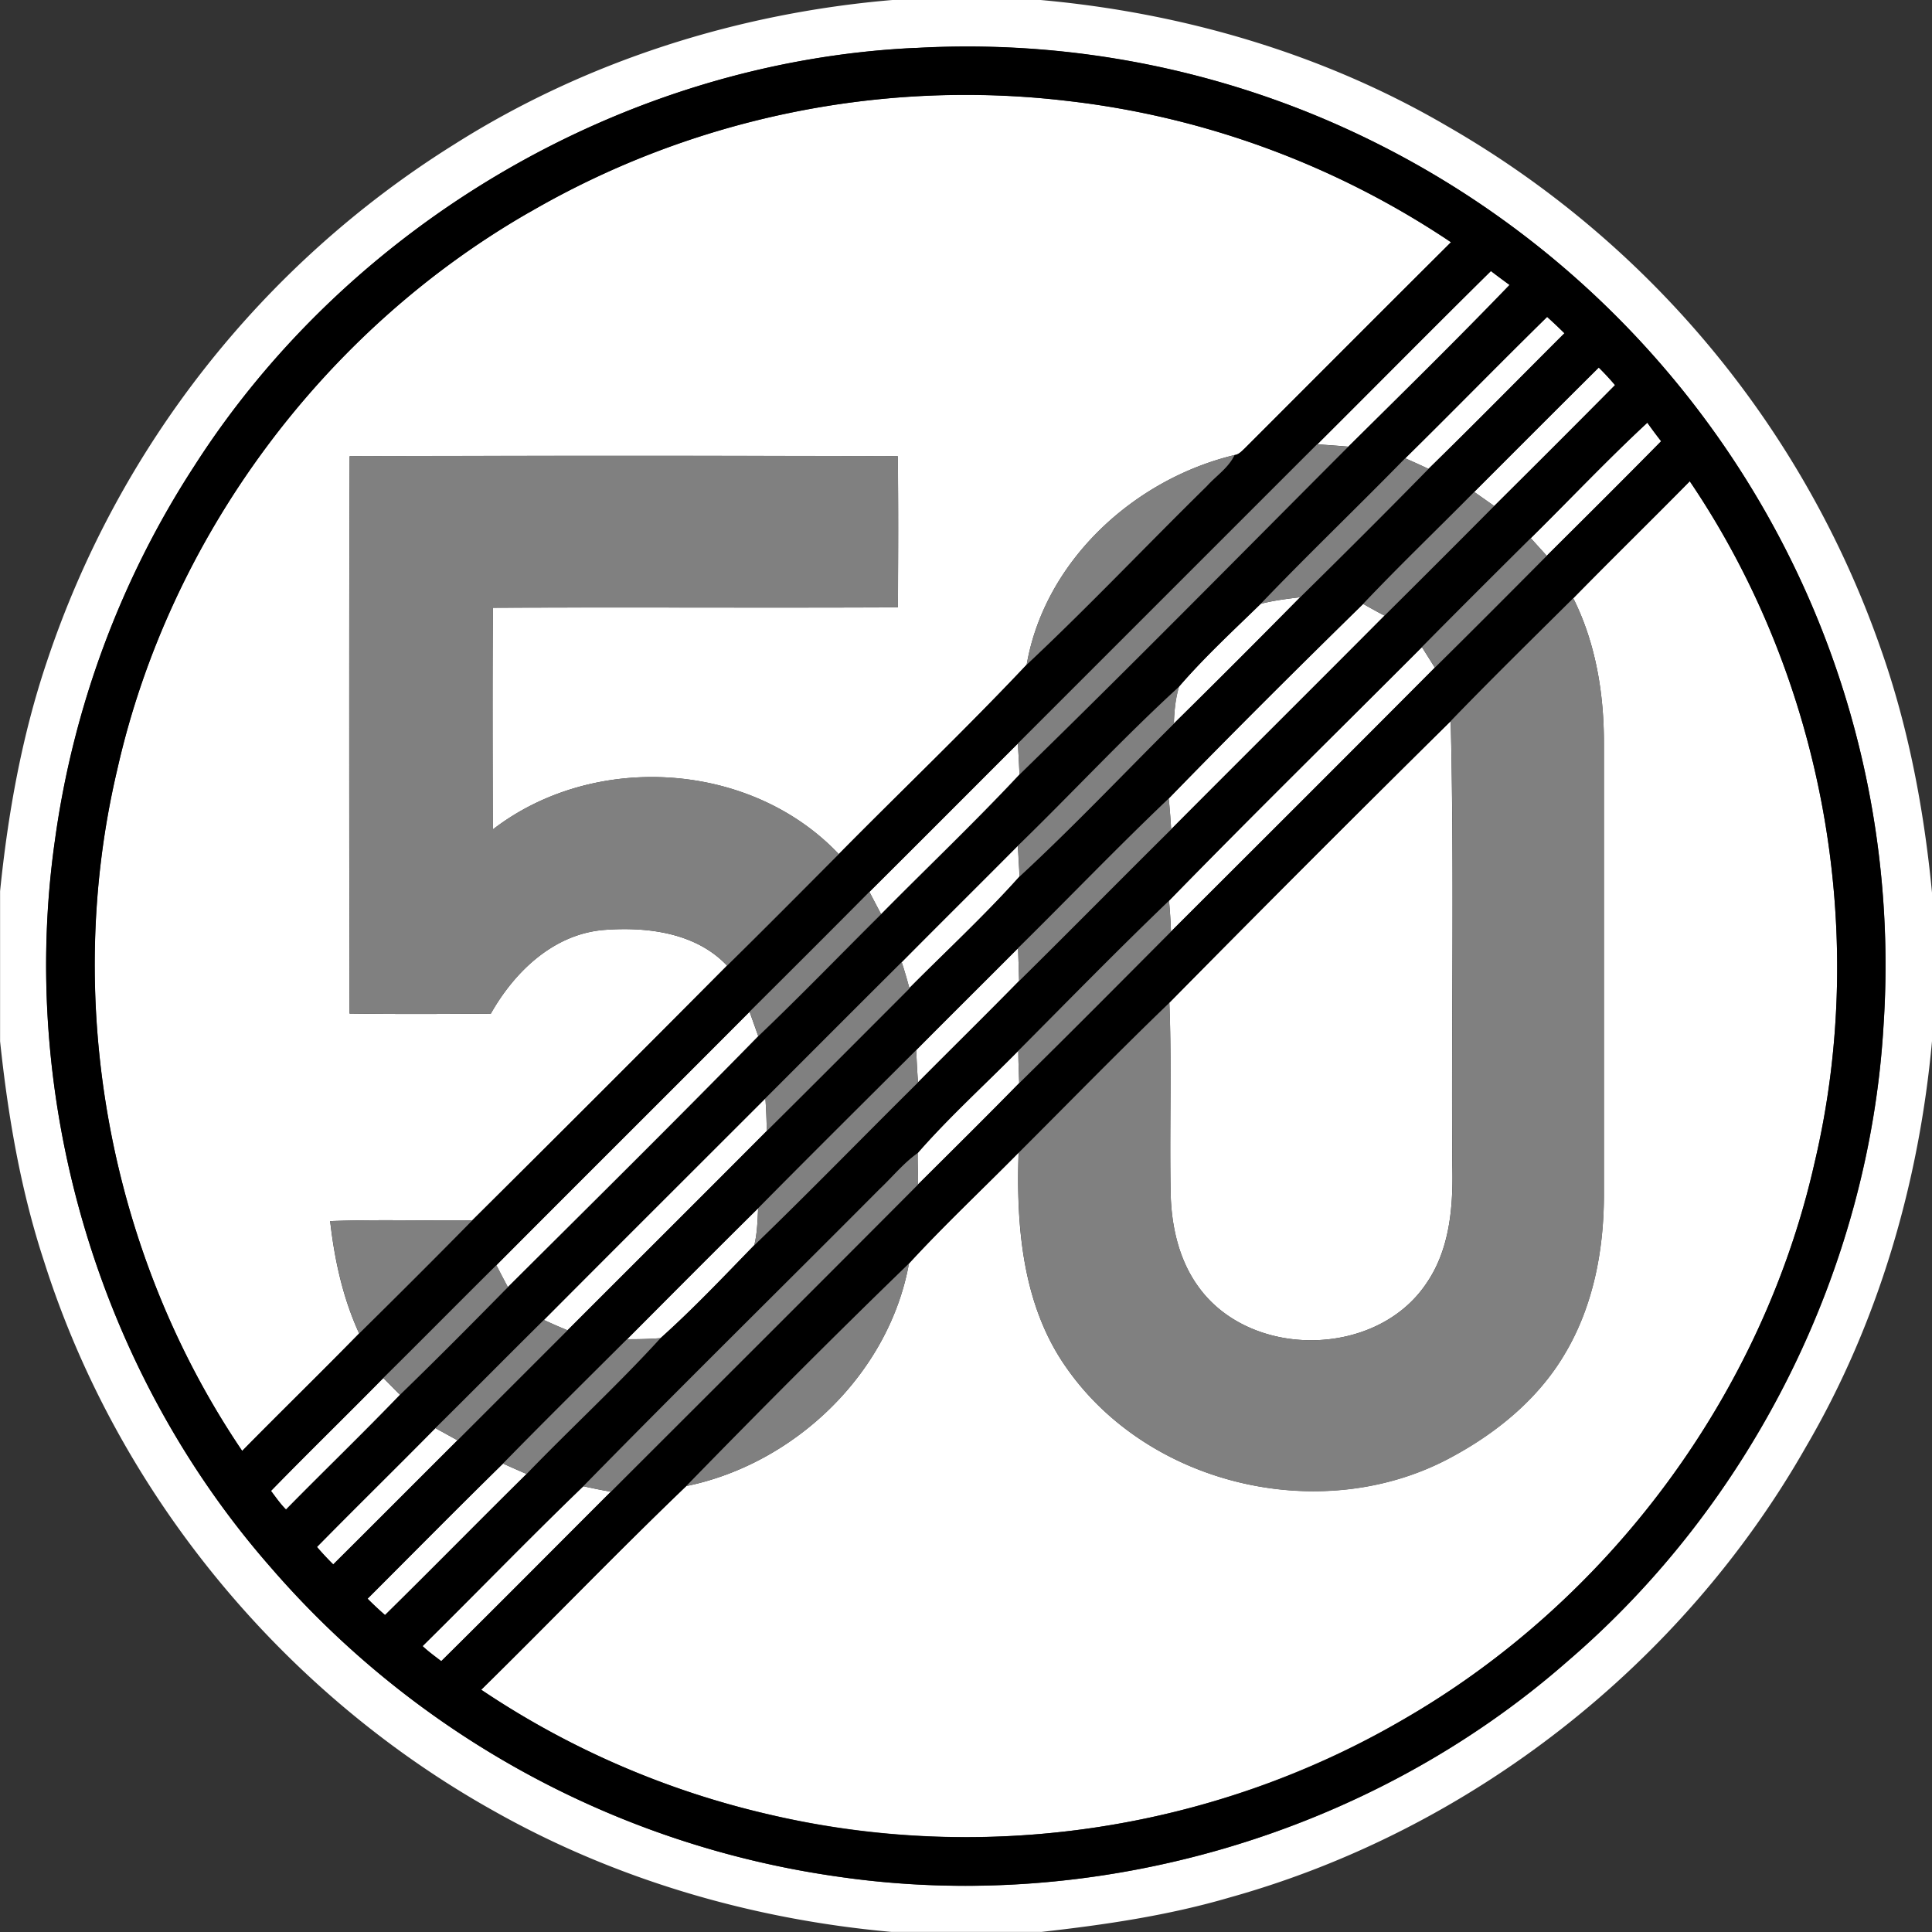 <svg xmlns="http://www.w3.org/2000/svg" width="24" height="24">
    <rect width="100%" height="100%" fill="#333333" stroke="none"/>
    <path fill="#fff" d="M11.098 0h1.829c1.77.159 3.517.669 5.054 1.569a12.068 12.068 0 0 1 5.378 6.477c.349.984.543 2.016.642 3.053v1.824c-.16 1.77-.669 3.518-1.57 5.056-1.537 2.7-4.162 4.757-7.155 5.592-.763.224-1.552.34-2.34.428h-1.86c-1.725-.154-3.424-.647-4.935-1.499-2.632-1.467-4.68-3.953-5.593-6.829-.292-.886-.449-1.81-.547-2.736v-1.864c.098-.966.27-1.929.581-2.851a12.076 12.076 0 0 1 5.06-6.426C7.277.758 9.173.16 11.098-.001zm.268.596c-3.589.168-7.02 2.172-8.953 5.196a11.364 11.364 0 0 0-1.73 4.647c-.458 3.21.54 6.592 2.679 9.03a11.427 11.427 0 0 0 7.042 3.843c3.22.471 6.618-.525 9.066-2.672 2.294-1.965 3.75-4.876 3.928-7.893a11.37 11.37 0 0 0-1.014-5.507 11.466 11.466 0 0 0-6.115-5.836 11.38 11.38 0 0 0-4.902-.807z"/>
    <path fill="#fff" d="M6.577 2.637c2-1.169 4.385-1.661 6.684-1.383 1.698.191 3.345.803 4.763 1.755-.856.852-1.709 1.708-2.563 2.562-.037.034-.073.076-.126.082-1.246.3-2.356 1.313-2.581 2.603-.756.802-1.559 1.568-2.335 2.354-1.095-1.156-3.044-1.273-4.297-.306-.003-.918-.006-1.836.001-2.754 1.677-.008 3.353.003 5.03-.005.004-.626.007-1.253-.001-1.878-2.269-.006-4.539-.006-6.809 0-.008 2.308-.005 4.616-.001 6.924.585.008 1.17.005 1.755.001.297-.526.788-.996 1.419-1.041.531-.039 1.131.037 1.515.444a629.816 629.816 0 0 1-3.166 3.165c-.588.006-1.176-.013-1.764.009.054.479.158.956.36 1.395-.48.491-.971.969-1.453 1.459-1.656-2.445-2.231-5.585-1.553-8.459.649-2.887 2.556-5.456 5.121-6.928zM16.361 5.52c.72-.717 1.435-1.44 2.159-2.155.076.059.154.116.232.173-.656.681-1.332 1.345-2.004 2.01-.129-.011-.258-.02-.386-.029zM17.456 5.693c.591-.582 1.171-1.176 1.763-1.757.074.066.145.134.215.203-.563.562-1.12 1.129-1.689 1.685a12.283 12.283 0 0 0-.289-.131zM18.314 6.111c.515-.515 1.03-1.032 1.547-1.545.07.069.138.142.202.218-.498.503-.999 1.003-1.501 1.502l-.247-.174zM19.016 6.685c.483-.477.951-.973 1.448-1.434.054.078.112.154.171.23-.47.478-.946.95-1.421 1.423l-.198-.219zM19.543 7.432c.479-.488.968-.967 1.448-1.454 1.656 2.445 2.23 5.584 1.552 8.458-.649 2.887-2.556 5.455-5.12 6.929a10.812 10.812 0 0 1-7.859 1.177 10.73 10.73 0 0 1-3.586-1.552c.853-.839 1.684-1.703 2.546-2.529 1.347-.275 2.52-1.397 2.767-2.765.435-.474.908-.917 1.362-1.377-.031.916.048 1.896.593 2.669 1.037 1.488 3.216 1.976 4.8 1.104.559-.303 1.071-.725 1.395-1.279.349-.586.481-1.279.483-1.955V9.233c.001-.618-.102-1.247-.381-1.803zM15.662 7.501c.16-.042.325-.062.489-.082-.519.527-1.043 1.05-1.569 1.569.006-.154.018-.308.063-.457.313-.363.672-.695 1.017-1.031zM14.519 9.919c.793-.816 1.602-1.62 2.415-2.417.087.05.176.099.265.146-.882.887-1.769 1.768-2.651 2.654a8.226 8.226 0 0 0-.03-.383zM14.522 11.19c1.035-1.062 2.094-2.101 3.142-3.151l.16.255c-1.09 1.095-2.184 2.187-3.278 3.279a6.15 6.15 0 0 0-.024-.383z"/>
    <path fill="#fff" d="M14.526 12.457a371.816 371.816 0 0 1 3.495-3.498c.045 1.841.007 3.684.02 5.526.012.498-.029 1.03-.32 1.454-.622.935-2.205.949-2.846.029-.227-.32-.318-.717-.332-1.104-.018-.802.015-1.605-.017-2.406zM10.8 11.079c.617-.613 1.23-1.229 1.845-1.844.006.128.015.256.019.385-.555.593-1.147 1.156-1.719 1.735a36.6 36.6 0 0 1-.145-.276zM11.201 11.953c.48-.484.963-.962 1.443-1.446l.021.381c-.429.48-.912.927-1.369 1.387a6.224 6.224 0 0 0-.095-.322zM12.647 11.778l.013.408c-.415.423-.838.839-1.256 1.26a10.77 10.77 0 0 1-.022-.401c.42-.424.844-.844 1.266-1.267zM6.166 15.716c1.047-1.051 2.098-2.097 3.145-3.148l.108.303c-1.027 1.049-2.071 2.082-3.111 3.117-.048-.09-.096-.181-.142-.272zM12.65 13.054c0 .134.007.267.011.401-.415.424-.837.841-1.257 1.259.001-.13-.006-.26-.004-.39.386-.443.834-.848 1.25-1.27zM6.757 16.397c.915-.919 1.834-1.835 2.751-2.752.01.134.015.269.017.404-.823.827-1.65 1.65-2.475 2.476a6.332 6.332 0 0 1-.293-.128zM9.418 15.01c-.008.154-.011.308-.048.458-.381.391-.76.792-1.165 1.155a4.77 4.77 0 0 1-.414.013c.541-.543 1.082-1.087 1.627-1.626zM3.366 18.519c.46-.472.933-.932 1.395-1.402l.207.209c-.464.482-.946.947-1.416 1.425-.07-.07-.127-.152-.187-.232zM3.938 19.217c.487-.495.983-.982 1.471-1.476l.274.151c-.515.514-1.027 1.029-1.543 1.541a3.2 3.2 0 0 1-.202-.217zM4.566 19.86c.561-.56 1.117-1.125 1.683-1.679.097.044.194.087.292.129-.589.581-1.169 1.172-1.758 1.752a4.166 4.166 0 0 1-.217-.203zM5.25 20.449c.668-.659 1.321-1.335 1.997-1.986.114.024.228.049.343.067-.703.702-1.402 1.407-2.108 2.106-.079-.06-.159-.119-.232-.187z"/>
    <path d="M11.366.596a11.35 11.35 0 0 1 4.902.807 11.466 11.466 0 0 1 6.115 5.836 11.372 11.372 0 0 1 1.014 5.507c-.179 3.017-1.635 5.928-3.928 7.893-2.448 2.147-5.845 3.143-9.066 2.672a11.427 11.427 0 0 1-7.042-3.843C1.222 17.03.224 13.648.682 10.438c.226-1.65.82-3.25 1.73-4.647C4.346 2.767 7.776.763 11.365.595zM6.577 2.637C4.012 4.108 2.105 6.678 1.456 9.565c-.678 2.874-.103 6.014 1.553 8.459.481-.489.973-.968 1.453-1.459.471-.465.94-.932 1.404-1.404a674.81 674.81 0 0 0 3.166-3.165c.466-.458.927-.923 1.388-1.386.776-.786 1.579-1.552 2.335-2.354.765-.717 1.488-1.482 2.237-2.217.114-.128.269-.227.344-.386.053-.006.089-.048.126-.082.854-.854 1.707-1.71 2.563-2.562a10.744 10.744 0 0 0-4.763-1.755 10.794 10.794 0 0 0-6.684 1.383zm9.784 2.883l-3.716 3.716c-.615.615-1.229 1.231-1.845 1.844-.494.498-.991.993-1.488 1.489-1.047 1.051-2.099 2.097-3.145 3.148-.47.465-.935.936-1.405 1.402-.463.47-.935.93-1.395 1.402.06.079.116.161.187.232.469-.477.952-.942 1.416-1.425.453-.44.898-.888 1.341-1.338 1.04-1.035 2.085-2.068 3.111-3.117.518-.495 1.017-1.01 1.525-1.515.572-.579 1.165-1.141 1.719-1.735 1.377-1.341 2.725-2.712 4.083-4.072.672-.666 1.349-1.329 2.004-2.01a12.684 12.684 0 0 1-.232-.173c-.724.714-1.439 1.438-2.159 2.155zm1.095.173c-.593.607-1.207 1.194-1.794 1.807-.345.336-.704.668-1.017 1.031-.69.632-1.329 1.322-2.001 1.975-.48.483-.964.962-1.443 1.446-.566.563-1.129 1.128-1.694 1.693-.917.917-1.836 1.833-2.751 2.752-.451.446-.896.898-1.348 1.344-.488.495-.984.981-1.471 1.476.064.075.132.147.202.217.515-.512 1.028-1.028 1.543-1.541l1.367-1.367c.825-.826 1.652-1.649 2.475-2.476.593-.588 1.183-1.18 1.773-1.771l-.001-.004c.457-.46.94-.907 1.369-1.387.66-.609 1.282-1.267 1.917-1.899.527-.519 1.05-1.043 1.569-1.569.535-.527 1.068-1.058 1.594-1.595.569-.555 1.126-1.123 1.689-1.685a6.873 6.873 0 0 0-.215-.203c-.592.581-1.172 1.175-1.763 1.757zm.858.418c-.459.465-.931.917-1.38 1.391-.813.796-1.622 1.601-2.415 2.417-.637.606-1.246 1.241-1.872 1.859-.421.423-.845.843-1.266 1.267-.655.654-1.315 1.309-1.964 1.965-.546.539-1.086 1.083-1.627 1.626-.515.514-1.033 1.024-1.541 1.545-.566.555-1.123 1.119-1.683 1.679.07.07.142.138.217.203.59-.58 1.17-1.171 1.758-1.752.548-.568 1.132-1.104 1.663-1.687.405-.362.785-.764 1.165-1.155.688-.664 1.354-1.35 2.034-2.023.418-.421.841-.837 1.256-1.26.633-.624 1.257-1.258 1.889-1.884.882-.886 1.769-1.767 2.651-2.654.455-.452.909-.907 1.362-1.362.502-.499 1.003-.999 1.501-1.502a3.216 3.216 0 0 0-.202-.218c-.517.514-1.032 1.03-1.547 1.545zm.702.574c-.453.449-.904.9-1.352 1.353-1.048 1.05-2.107 2.09-3.142 3.151-.635.609-1.253 1.242-1.872 1.864-.416.422-.863.827-1.25 1.27-.178.126-.315.299-.473.447-1.225 1.232-2.465 2.45-3.681 3.692-.676.651-1.329 1.327-1.997 1.986.072.068.153.126.232.187.706-.698 1.406-1.404 2.108-2.106 1.271-1.27 2.546-2.542 3.815-3.816.42-.418.842-.835 1.257-1.259.632-.622 1.26-1.254 1.885-1.882 1.094-1.092 2.188-2.183 3.278-3.279.466-.46.929-.924 1.39-1.389.475-.473.951-.945 1.421-1.423a6.219 6.219 0 0 1-.171-.23c-.497.461-.965.957-1.448 1.434zm.527.747c-.509.506-1.027 1.013-1.523 1.527a371.816 371.816 0 0 0-3.495 3.498c-.634.61-1.249 1.241-1.872 1.863-.453.459-.926.903-1.362 1.377-.936.906-1.858 1.832-2.767 2.765-.862.827-1.693 1.691-2.546 2.529a10.73 10.73 0 0 0 3.586 1.552c2.642.622 5.515.195 7.859-1.177 2.564-1.474 4.471-4.043 5.12-6.929.678-2.873.104-6.013-1.552-8.458-.48.487-.969.965-1.448 1.454z"/>
    <path fill="gray" d="M12.645 9.236l3.716-3.716c.128.009.257.018.386.029-1.357 1.36-2.706 2.731-4.083 4.072-.004-.128-.013-.256-.019-.385zM4.344 5.666c2.27-.006 4.539-.006 6.809 0 .008.626.006 1.252.001 1.878-1.677.007-3.353-.003-5.03.005-.007.918-.004 1.836-.001 2.754 1.253-.967 3.202-.85 4.297.306-.461.463-.922.928-1.388 1.386-.384-.407-.983-.483-1.515-.444-.631.045-1.123.515-1.419 1.041-.585.004-1.17.007-1.755-.001-.003-2.308-.006-4.616.001-6.924zM12.754 8.256c.225-1.291 1.335-2.303 2.581-2.603-.075.159-.229.258-.344.386-.749.735-1.472 1.5-2.237 2.217zM15.662 7.501c.586-.613 1.201-1.2 1.794-1.808.097.042.193.086.289.131-.525.537-1.059 1.068-1.594 1.595-.165.02-.329.039-.489.082zM16.934 7.502c.449-.474.921-.926 1.38-1.391l.247.174c-.452.456-.907.91-1.362 1.362a7.488 7.488 0 0 1-.265-.146zM17.664 8.038c.448-.454.9-.904 1.352-1.353l.198.219c-.462.465-.924.929-1.39 1.389a15.816 15.816 0 0 0-.16-.255zM18.021 8.959c.496-.514 1.013-1.021 1.523-1.527.279.556.382 1.185.381 1.803v5.625c-.002.676-.134 1.368-.483 1.955-.324.554-.836.976-1.395 1.279-1.584.872-3.763.383-4.8-1.104-.545-.773-.624-1.752-.592-2.669.623-.622 1.238-1.253 1.872-1.863.031.802-.001 1.605.017 2.406.014.387.105.784.332 1.104.641.92 2.224.906 2.846-.029.291-.423.331-.955.32-1.454-.013-1.842.025-3.685-.02-5.526zM12.645 10.507c.672-.653 1.311-1.343 2.001-1.975a1.805 1.805 0 0 0-.063.457c-.635.632-1.258 1.29-1.917 1.899-.005-.127-.014-.254-.021-.381zM12.647 11.778c.626-.618 1.236-1.253 1.872-1.859.013.128.022.255.03.383-.632.626-1.256 1.26-1.889 1.884l-.013-.408zM9.312 12.568c.497-.495.994-.99 1.488-1.489l.145.276c-.508.505-1.006 1.021-1.525 1.515l-.108-.303zM12.65 13.054c.619-.622 1.237-1.255 1.872-1.864.011.127.021.255.024.383-.625.628-1.252 1.26-1.885 1.882-.004-.134-.011-.267-.011-.401zM9.508 13.645c.564-.564 1.128-1.13 1.694-1.693.035.106.066.214.095.322l.001.004c-.59.591-1.18 1.183-1.773 1.771a6.785 6.785 0 0 0-.017-.404zM9.418 15.01c.648-.656 1.309-1.312 1.964-1.965.005.134.012.267.022.401-.68.673-1.346 1.359-2.034 2.023.037-.15.041-.305.048-.458zM10.928 14.771c.158-.149.295-.321.473-.447-.002.13.005.26.004.39-1.268 1.274-2.544 2.546-3.815 3.816-.115-.018-.229-.043-.343-.067 1.215-1.242 2.456-2.46 3.681-3.692zM4.102 15.169c.588-.022 1.176-.003 1.764-.009-.464.472-.933.94-1.404 1.404-.202-.44-.306-.917-.36-1.395zM4.762 17.118c.47-.465.935-.936 1.405-1.402.046.091.094.181.142.272-.442.45-.887.899-1.341 1.338l-.207-.209zM8.525 18.461c.909-.933 1.831-1.859 2.767-2.765-.247 1.367-1.42 2.49-2.767 2.765zM5.409 17.741c.451-.446.897-.898 1.348-1.344.097.045.194.088.293.128l-1.367 1.367c-.091-.051-.182-.102-.274-.151zM6.249 18.181c.508-.52 1.026-1.031 1.541-1.545.138 0 .276-.002.414-.013-.532.583-1.115 1.119-1.663 1.687a15.209 15.209 0 0 1-.292-.129z"/>
</svg>
